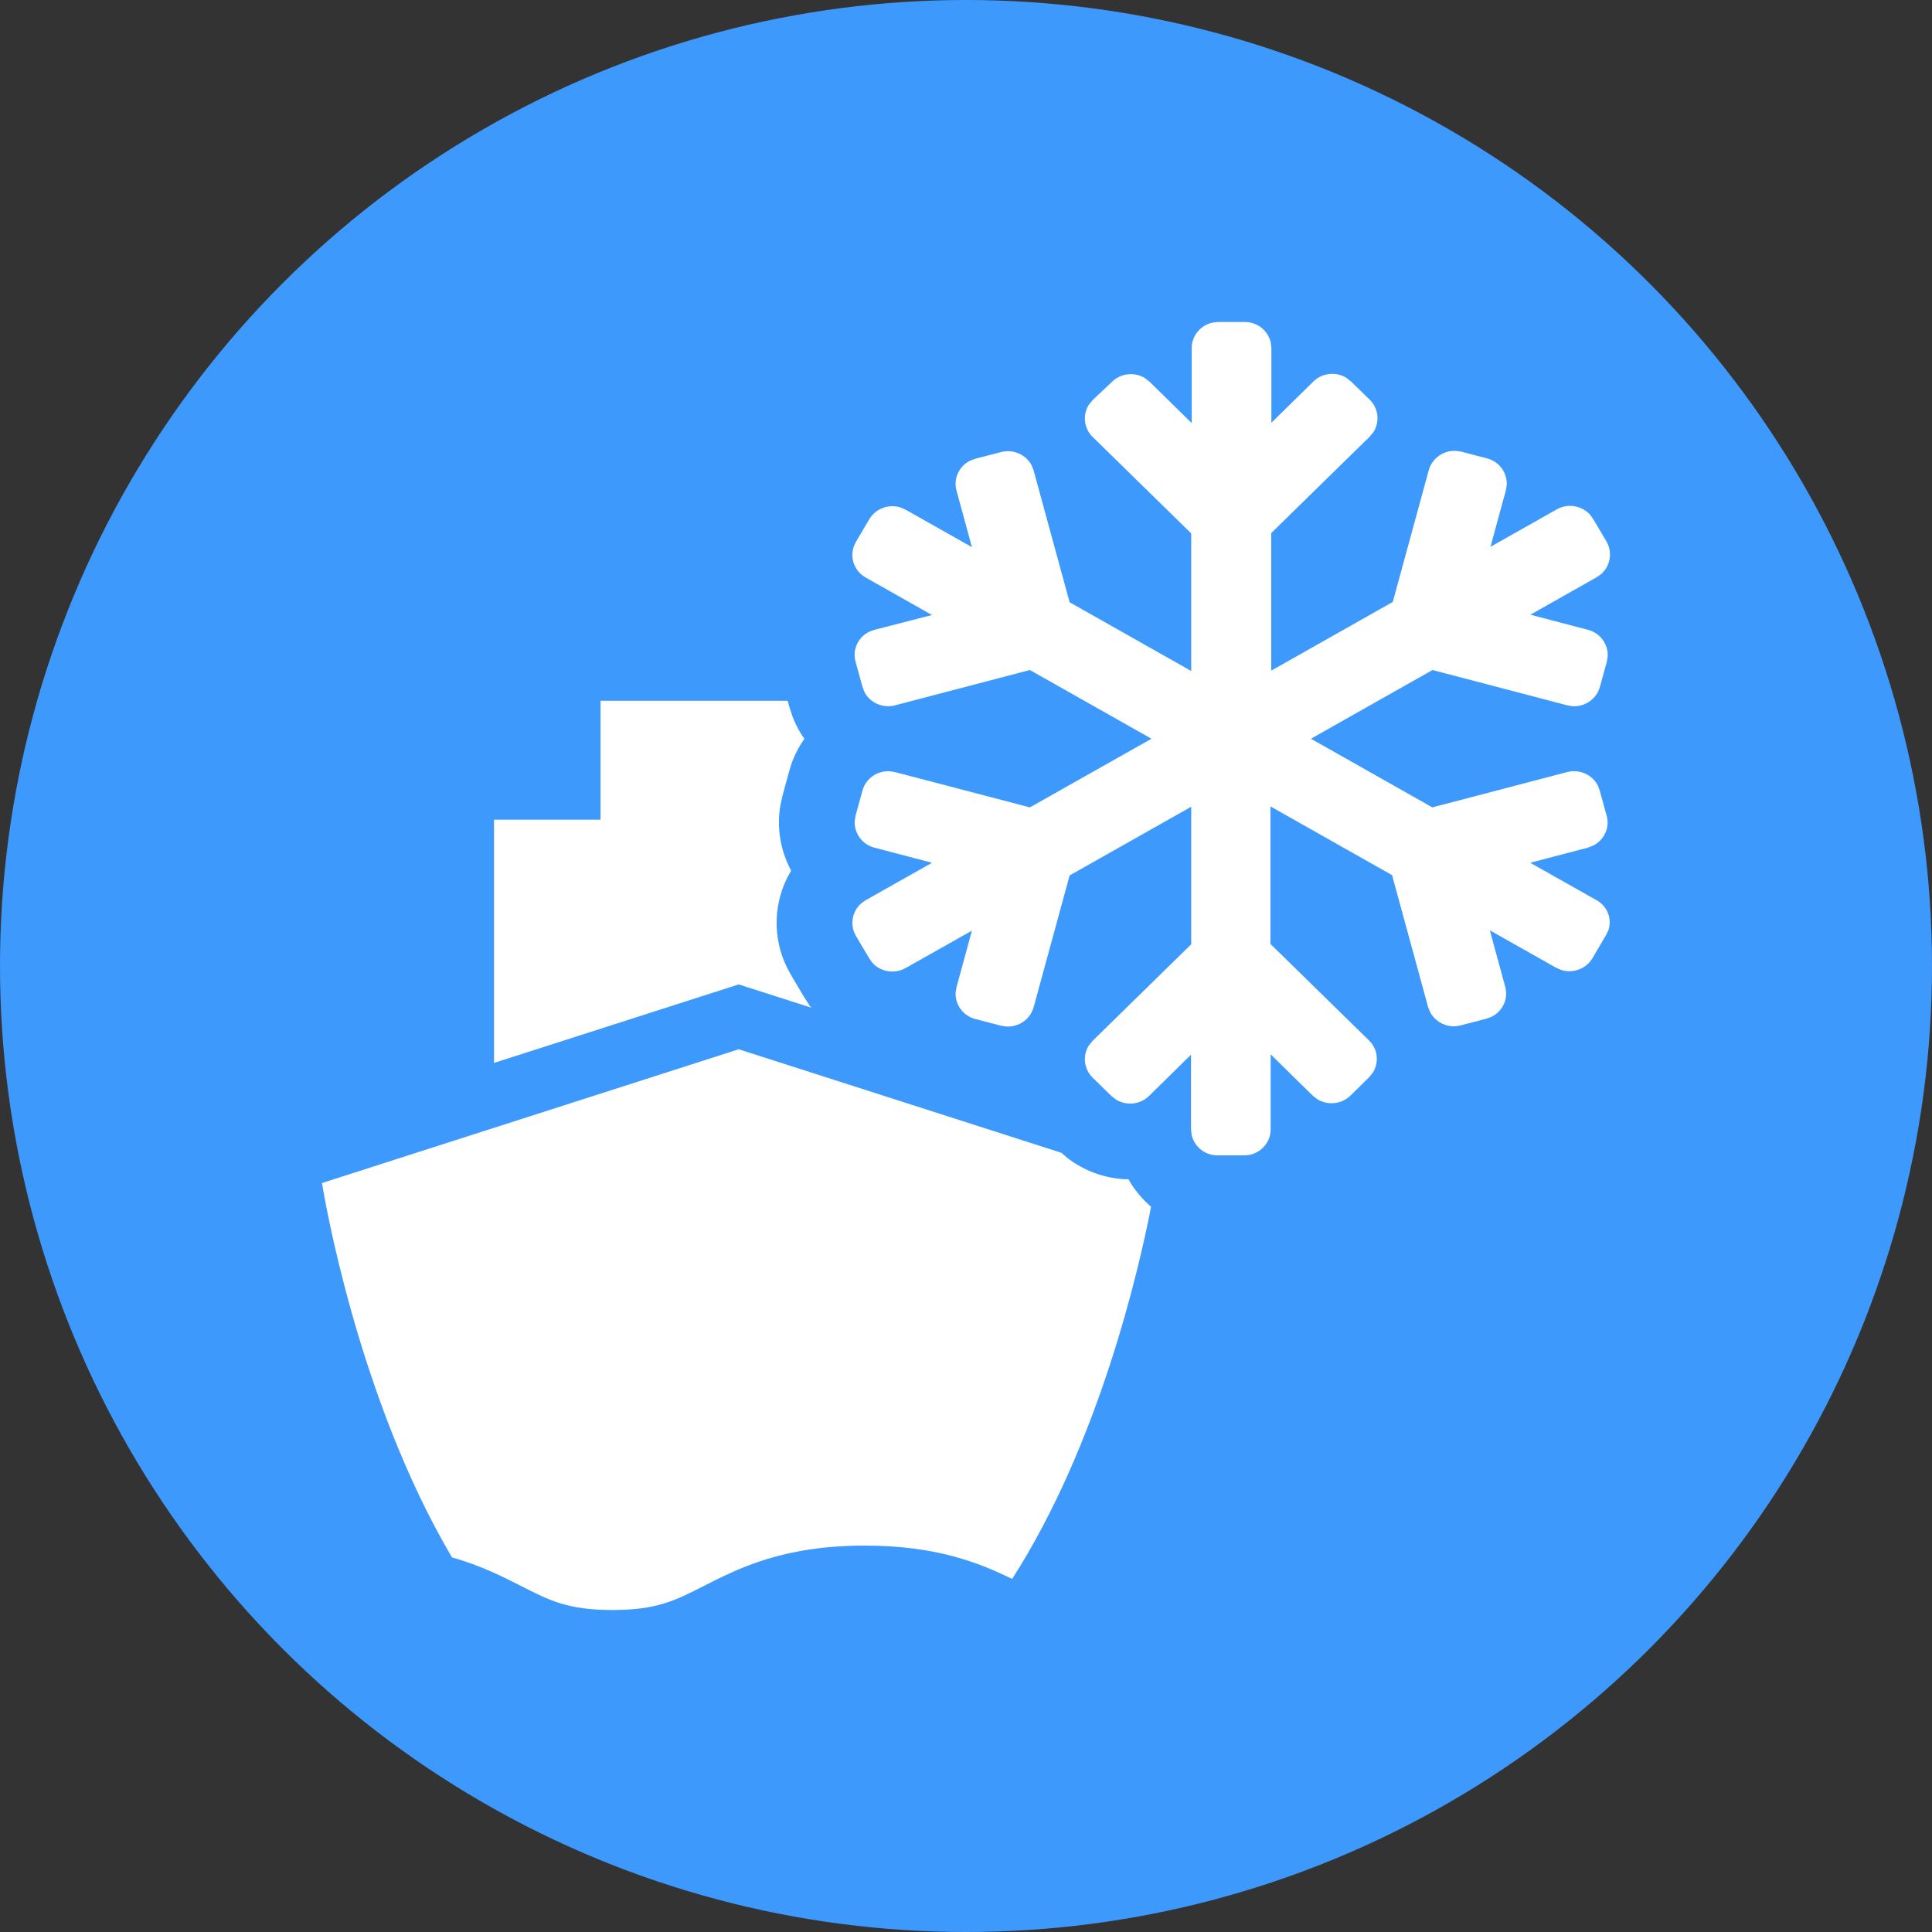 <?xml version="1.0" encoding="UTF-8"?>
<svg width="30px" height="30px" viewBox="0 0 30 30" version="1.1" xmlns="http://www.w3.org/2000/svg" xmlns:xlink="http://www.w3.org/1999/xlink">
    <rect x="0" y="0" width="30" height="30" fill="#333333" stroke="none"/>
    <title>マップボタン/btn_sprayicing_on</title>
    <g id="マップボタン/btn_sprayicing_on" stroke="none" stroke-width="1" fill="none" fill-rule="evenodd">
        <circle id="base" fill="#3E99FD" cx="15" cy="15" r="15"></circle>
        <path d="M11.471,16.293 L16.483,17.901 L16.563,17.972 C16.829,18.181 17.147,18.294 17.468,18.311 L17.521,18.309 L17.561,18.377 C17.647,18.513 17.753,18.635 17.874,18.739 C17.685,19.709 17.066,22.417 15.716,24.518 C15.199,24.264 14.534,24 13.431,24 C12.159,24 11.47,24.351 10.916,24.633 C10.483,24.854 10.197,25 9.51,25 C8.822,25 8.536,24.854 8.103,24.633 C7.804,24.481 7.466,24.309 7.018,24.183 C5.549,21.692 5.03,18.555 5.001,18.378 L5,18.37 L11.471,16.293 Z M19.329,5 C19.529,5 19.695,5.139 19.733,5.323 L19.742,5.404 L19.742,6.565 L20.395,5.923 C20.533,5.788 20.745,5.769 20.904,5.865 L20.978,5.923 L21.27,6.208 C21.407,6.343 21.427,6.551 21.328,6.707 L21.27,6.779 L19.739,8.278 L19.739,10.414 L21.627,9.347 L22.186,7.3 C22.239,7.112 22.418,6.99 22.61,7.001 L22.693,7.014 L23.092,7.118 C23.285,7.169 23.407,7.346 23.396,7.533 L23.383,7.614 L23.144,8.491 L24.174,7.909 C24.346,7.812 24.562,7.85 24.69,7.992 L24.738,8.058 L24.946,8.41 C25.044,8.58 25.004,8.791 24.861,8.916 L24.793,8.963 L23.764,9.545 L24.659,9.78 C24.852,9.831 24.975,10.007 24.964,10.194 L24.951,10.275 L24.843,10.667 C24.79,10.855 24.611,10.977 24.419,10.966 L24.336,10.952 L22.244,10.404 L20.356,11.471 L22.241,12.537 L24.334,11.989 C24.527,11.938 24.726,12.03 24.811,12.198 L24.84,12.274 L24.948,12.666 C25.001,12.854 24.907,13.048 24.735,13.132 L24.657,13.162 L23.761,13.397 L24.791,13.978 C24.965,14.075 25.037,14.277 24.972,14.453 L24.935,14.526 L24.728,14.878 C24.629,15.045 24.429,15.117 24.25,15.064 L24.163,15.027 L23.134,14.446 L23.373,15.323 C23.426,15.511 23.332,15.704 23.16,15.789 L23.081,15.818 L22.682,15.922 C22.489,15.973 22.29,15.88 22.205,15.712 L22.175,15.636 L21.616,13.589 L19.728,12.522 L19.728,14.658 L21.259,16.157 C21.396,16.291 21.416,16.5 21.318,16.655 L21.259,16.728 L20.968,17.014 C20.83,17.148 20.618,17.167 20.459,17.071 L20.385,17.014 L19.731,16.372 L19.731,17.537 C19.731,17.731 19.59,17.895 19.402,17.933 L19.319,17.941 L18.907,17.941 C18.707,17.941 18.541,17.802 18.503,17.618 L18.494,17.537 L18.494,16.377 L17.841,17.019 C17.703,17.153 17.491,17.172 17.332,17.076 L17.258,17.019 L16.966,16.733 C16.829,16.599 16.809,16.39 16.907,16.235 L16.966,16.162 L18.497,14.663 L18.497,12.527 L16.609,13.594 L16.05,15.641 C15.997,15.829 15.818,15.951 15.626,15.94 L15.543,15.927 L15.144,15.823 C14.951,15.772 14.828,15.596 14.839,15.408 L14.853,15.328 L15.092,14.451 L14.062,15.032 C13.89,15.129 13.673,15.091 13.546,14.95 L13.498,14.883 L13.29,14.531 C13.192,14.361 13.231,14.15 13.375,14.026 L13.443,13.978 L14.472,13.397 L13.577,13.162 C13.384,13.111 13.261,12.934 13.272,12.747 L13.285,12.666 L13.393,12.274 C13.446,12.086 13.625,11.964 13.817,11.976 L13.899,11.989 L15.992,12.537 L17.88,11.471 L15.992,10.404 L13.899,10.952 C13.707,11.003 13.507,10.911 13.422,10.743 L13.393,10.667 L13.285,10.275 C13.232,10.087 13.326,9.893 13.498,9.809 L13.577,9.78 L14.472,9.55 L13.443,8.968 C13.268,8.869 13.196,8.669 13.256,8.49 L13.29,8.415 L13.498,8.063 C13.597,7.897 13.796,7.824 13.975,7.877 L14.062,7.914 L15.092,8.496 L14.853,7.619 C14.8,7.431 14.894,7.237 15.066,7.152 L15.144,7.123 L15.543,7.02 C15.736,6.969 15.935,7.061 16.021,7.229 L16.05,7.305 L16.609,9.352 L18.497,10.419 L18.497,8.283 L16.966,6.784 C16.829,6.65 16.809,6.442 16.907,6.286 L16.966,6.213 L17.268,5.928 C17.405,5.793 17.618,5.774 17.777,5.87 L17.851,5.928 L18.505,6.57 L18.505,5.404 C18.505,5.21 18.646,5.046 18.834,5.008 L18.917,5 L19.329,5 Z M12.231,10.882 L12.258,10.979 L12.308,11.132 C12.346,11.231 12.394,11.325 12.449,11.412 L12.491,11.472 L12.455,11.525 C12.37,11.655 12.304,11.799 12.26,11.956 L12.151,12.354 L12.118,12.505 C12.058,12.856 12.12,13.203 12.275,13.5 L12.285,13.518 L12.224,13.629 C11.997,14.086 11.996,14.645 12.273,15.122 L12.485,15.481 L12.572,15.615 L12.598,15.647 L11.471,15.286 L7.671,16.505 L7.671,12.728 L9.325,12.728 L9.325,10.882 L12.231,10.882 Z" id="Combined-Shape" fill="#FFFFFF" fill-rule="nonzero"></path>
    </g>
</svg>